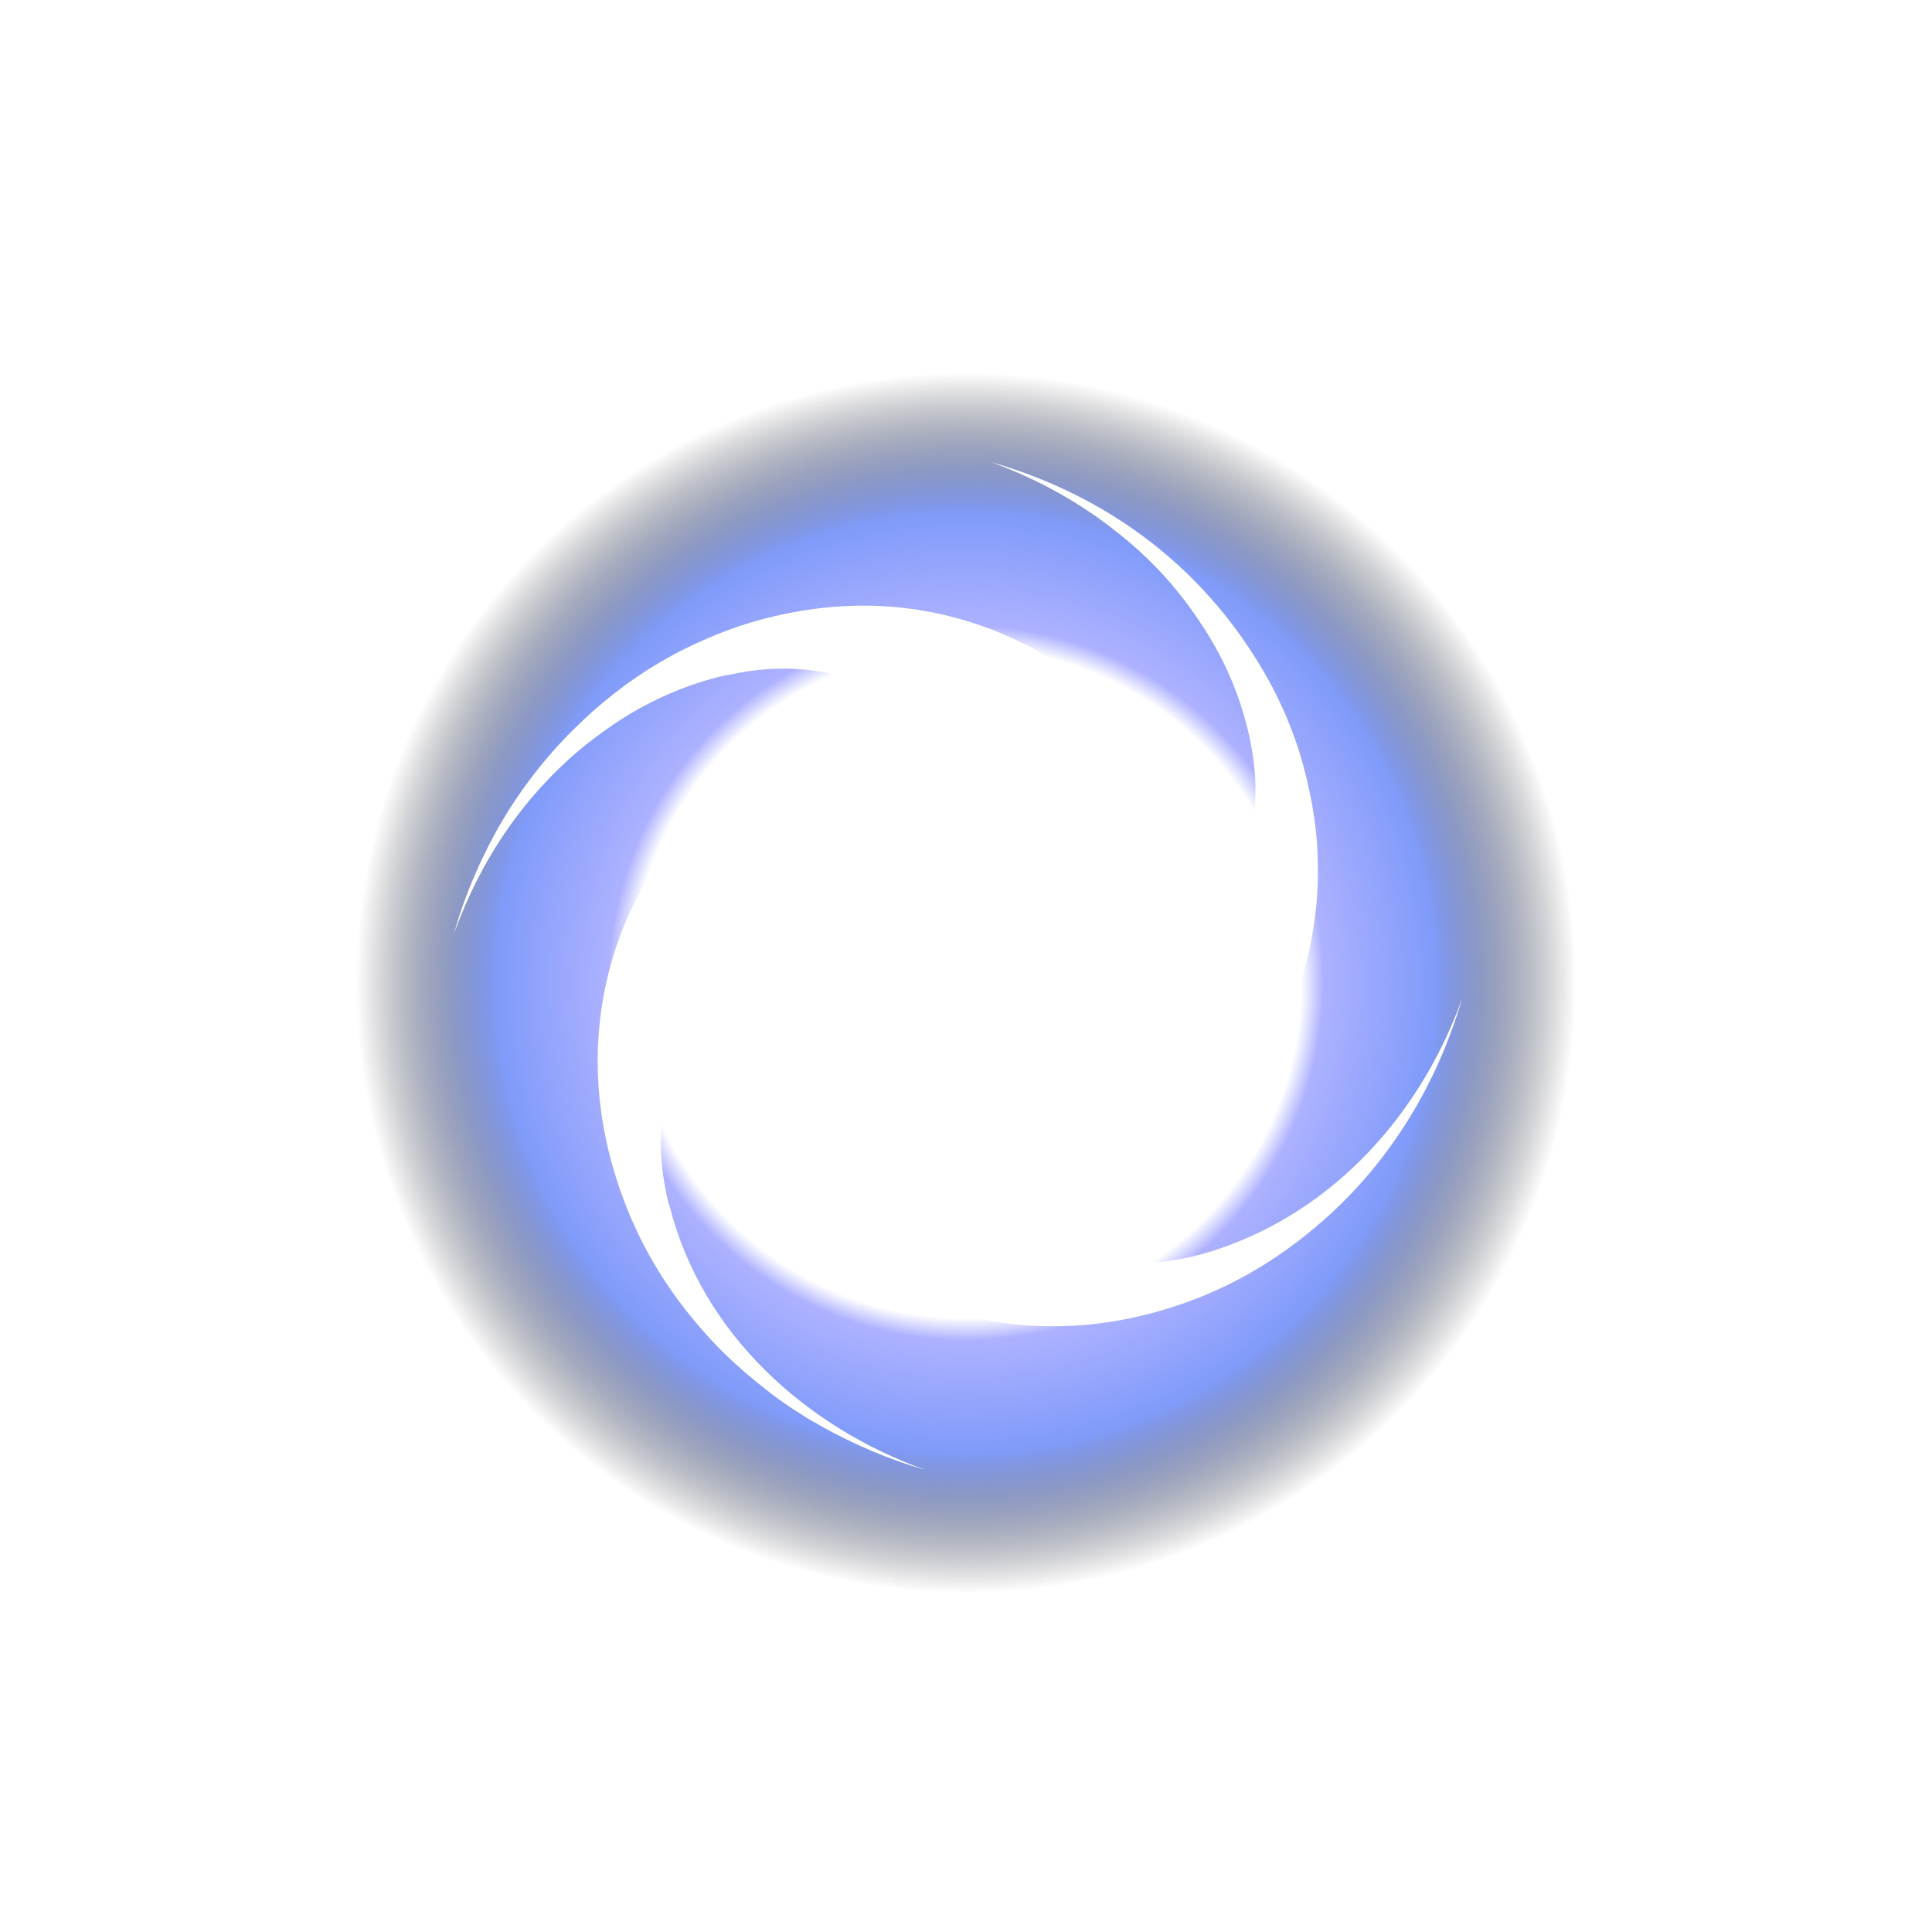 <svg width="1472" height="1472" viewBox="0 0 1472 1472" fill="none" xmlns="http://www.w3.org/2000/svg">
    <g filter="url(#filter0_f_8058_4317)">
        <circle cx="736" cy="736" r="480" fill="url(#paint0_radial_8058_4317)" />
    </g>
    <g filter="url(#filter1_f_8058_4317)">
        <path
            d="M1114 760.951C1094.85 825.605 1060.02 884.296 1007.92 930.119C972.452 961.19 933.534 983.788 888.653 997.283C885.201 998.225 882.376 999.166 878.924 1000.11C817.722 1016.74 754.01 1013.6 696.261 989.123C647.613 968.409 606.499 934.826 579.193 888.062C578.566 887.121 577.938 886.493 577.31 885.551C575.113 881.785 573.544 878.333 571.661 874.566C558.479 849.772 550.319 823.094 547.18 795.789C544.983 794.22 542.786 792.964 540.275 792.337C536.195 791.395 532.115 792.337 528.663 794.848C525.838 796.731 523.641 798.928 521.444 801.439C513.598 811.482 509.832 822.467 507.007 834.707C503.868 848.83 503.241 862.326 503.555 876.45C504.182 889.945 506.065 902.813 509.204 916.309C509.518 917.25 509.832 917.878 510.145 918.82C534.94 1016.74 614.345 1087.36 705.049 1120C677.116 1111.84 651.066 1100.85 625.33 1086.42C621.877 1084.22 618.425 1082.65 614.973 1080.45C604.615 1073.86 595.2 1067.9 585.784 1060.37C582.646 1057.86 579.821 1055.66 576.682 1053.15C561.617 1040.91 548.436 1028.67 535.568 1013.92C533.057 1011.09 530.86 1008.27 528.349 1005.44C499.474 970.606 479.702 932.943 467.148 889.945C446.433 818.387 452.71 742.748 489.117 676.839C489.745 675.583 490.687 674.955 491.314 673.7C504.182 650.475 520.189 630.702 539.962 612.812C569.15 586.763 601.791 568.559 640.081 559.143C641.65 558.516 643.219 557.888 645.103 557.574C653.577 556.005 661.423 554.122 669.897 553.18C671.466 551.297 672.722 549.1 673.349 546.903C674.291 542.823 673.663 538.743 671.466 535.291C669.583 532.466 667.7 530.269 665.189 528.072C650.124 515.832 631.607 512.065 613.089 510.182C593.631 508.299 574.799 509.868 555.027 514.262C554.085 514.576 553.143 514.262 552.202 514.576C541.845 517.087 532.115 519.912 522.072 523.678C507.949 529.013 494.767 535.291 481.271 543.137C468.717 550.669 457.732 558.516 446.119 567.617C398.727 606.221 366.087 655.497 346 711.049C351.022 692.845 357.613 675.583 365.459 658.321C367.342 654.555 368.911 651.103 370.794 647.336C384.918 618.776 402.494 593.354 423.836 569.501C432.937 559.457 442.039 550.669 452.083 541.568C472.797 523.364 494.453 508.299 518.933 495.745C542.159 484.132 564.756 475.345 590.492 469.381C644.161 456.827 697.202 459.024 748.047 476.914C750.557 477.855 753.068 478.797 755.893 479.738C762.484 482.249 768.447 485.074 774.724 487.899C777.235 489.154 779.432 490.409 781.943 491.351C787.906 494.176 793.242 497.628 799.205 501.081C803.599 503.905 807.365 506.73 812.073 509.555C813.014 510.182 813.956 511.124 814.897 512.065C830.59 523.05 842.83 534.663 855.385 548.472C864.486 558.83 872.019 568.873 879.237 580.799C897.441 610.615 908.112 642.315 912.82 675.897C917.841 680.919 926.002 680.919 931.965 676.525C941.38 669.306 946.088 658.949 949.541 648.278C961.781 610.302 956.759 570.756 944.205 533.721C935.417 508.299 923.491 486.329 907.17 463.732C885.828 434.23 862.603 412.888 832.787 391.859C829.021 389.349 825.568 387.152 821.802 384.641C799.832 370.831 778.177 360.474 754.951 352C833.729 374.597 903.09 421.048 951.11 492.92C969.313 520.226 982.181 546.903 991.283 577.347C997.246 598.061 1001.33 618.148 1003.21 639.49C1004.47 656.438 1004.47 673.386 1002.9 690.334C1001.33 703.516 999.443 716.384 996.305 729.566C980.612 792.651 946.088 845.378 890.536 881.785C858.837 902.499 825.568 914.112 789.789 918.82C786.651 922.9 785.081 927.922 786.651 932.629C789.475 941.103 797.322 946.125 804.854 950.519C805.168 950.833 805.796 950.519 806.11 950.833C812.387 953.971 818.664 956.168 825.255 958.052C827.452 958.679 829.649 958.993 831.846 959.307C877.354 968.409 920.666 957.738 960.839 938.279C1031.14 903.755 1082.3 841.926 1110.55 770.053C1111.8 766.915 1112.74 763.776 1114 760.951Z"
            fill="white" />
    </g>
    <defs>
        <filter id="filter0_f_8058_4317" x="0" y="0" width="1472" height="1472" filterUnits="userSpaceOnUse"
            color-interpolation-filters="sRGB">
            <feFlood flood-opacity="0" result="BackgroundImageFix" />
            <feBlend mode="normal" in="SourceGraphic" in2="BackgroundImageFix" result="shape" />
            <feGaussianBlur stdDeviation="128" result="effect1_foregroundBlur_8058_4317" />
        </filter>
        <filter id="filter1_f_8058_4317" x="282" y="288" width="896" height="896" filterUnits="userSpaceOnUse"
            color-interpolation-filters="sRGB">
            <feFlood flood-opacity="0" result="BackgroundImageFix" />
            <feBlend mode="normal" in="SourceGraphic" in2="BackgroundImageFix" result="shape" />
            <feGaussianBlur stdDeviation="32" result="effect1_foregroundBlur_8058_4317" />
        </filter>
        <radialGradient id="paint0_radial_8058_4317" cx="0" cy="0" r="1" gradientUnits="userSpaceOnUse"
            gradientTransform="translate(736 748.973) rotate(90) scale(467.027)">
            <stop offset="0.549" stop-color="white" />
            <stop offset="0.586" stop-color="#ADB1FF" />
            <stop offset="0.768" stop-color="#809BFA" />
            <stop offset="1" stop-color="rgba(0, 0, 0, 0)" />
        </radialGradient>
    </defs>
</svg>